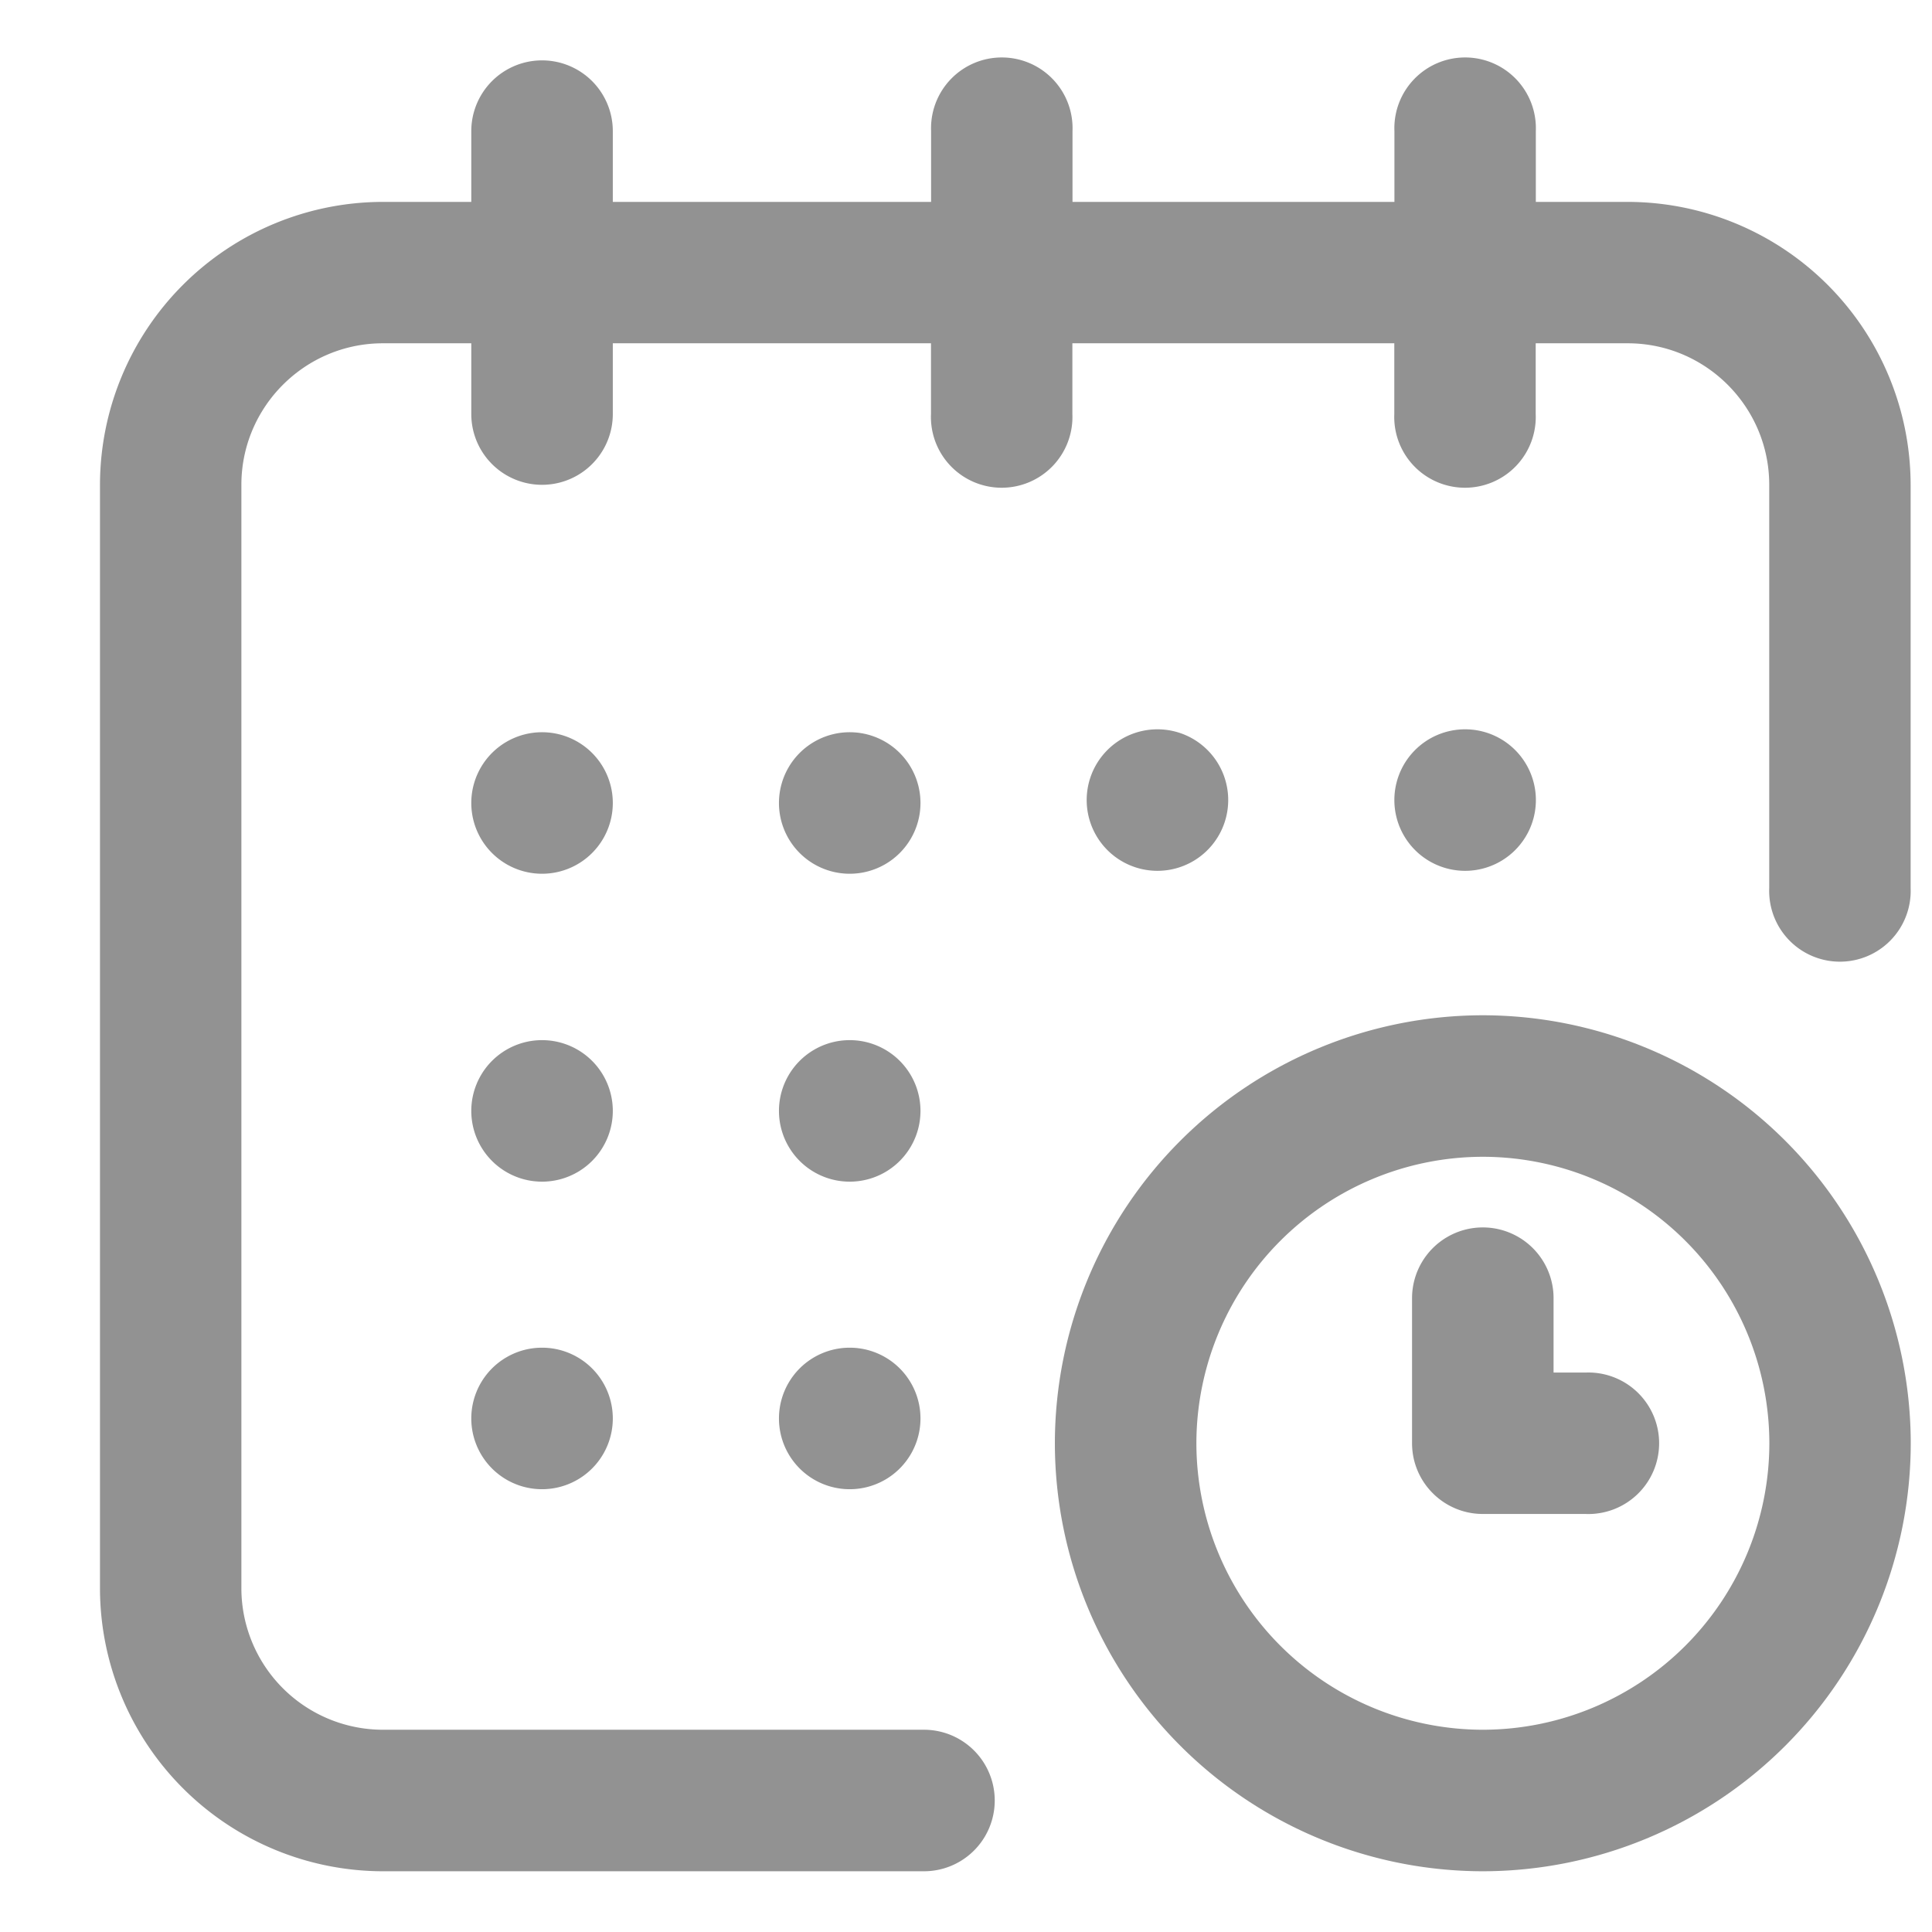 <svg xmlns="http://www.w3.org/2000/svg" width="16" height="16"><g opacity=".7" fill="#232323"><path d="M11.548 6.65a.586.586 0 111.171 0 .586.586 0 01-1.171 0z" opacity=".7"/><path d="M13.481 1.672h-.762v-.586a.586.586 0 10-1.171 0v.586H8.882v-.586a.586.586 0 10-1.171 0v.586H5.075v-.586a.586.586 0 10-1.172 0v.586h-.732A2.346 2.346 0 00.828 4.015v9.138a2.346 2.346 0 002.343 2.344h4.481a.586.586 0 100-1.172H3.171a1.173 1.173 0 01-1.172-1.172V4.015c0-.646.526-1.172 1.172-1.172h.732v.586a.586.586 0 101.172 0v-.586H7.71v.586a.586.586 0 101.171 0v-.586h2.666v.586a.586.586 0 101.171 0v-.586h.762c.646 0 1.172.526 1.172 1.172v3.339a.586.586 0 101.171 0v-3.34a2.346 2.346 0 00-2.343-2.342z" opacity=".7"/><path d="M12.28 14.325a2.375 2.375 0 01-2.372-2.372A2.375 2.375 0 0112.28 9.58a2.375 2.375 0 012.373 2.373 2.375 2.375 0 01-2.373 2.372zm0-5.917a3.548 3.548 0 00-3.544 3.545 3.548 3.548 0 003.544 3.544 3.548 3.548 0 003.544-3.544 3.548 3.548 0 00-3.544-3.545z" opacity=".7"/><path d="M13.13 11.367h-.264v-.616a.586.586 0 10-1.172 0v1.201c0 .324.263.586.586.586h.85a.586.586 0 100-1.171zM9 6.65a.586.586 0 111.171 0A.586.586 0 019 6.65zM6.451 9.2a.586.586 0 111.172 0 .586.586 0 01-1.172 0zM3.903 6.65a.586.586 0 111.172 0 .586.586 0 01-1.172 0zm0 2.55a.586.586 0 111.172 0 .586.586 0 01-1.172 0zm0 2.547a.586.586 0 111.172 0 .586.586 0 01-1.172 0zm2.548 0a.586.586 0 111.172 0 .586.586 0 01-1.172 0zm0-5.097a.586.586 0 111.172 0 .586.586 0 01-1.172 0z" opacity=".7"/></g></svg>
